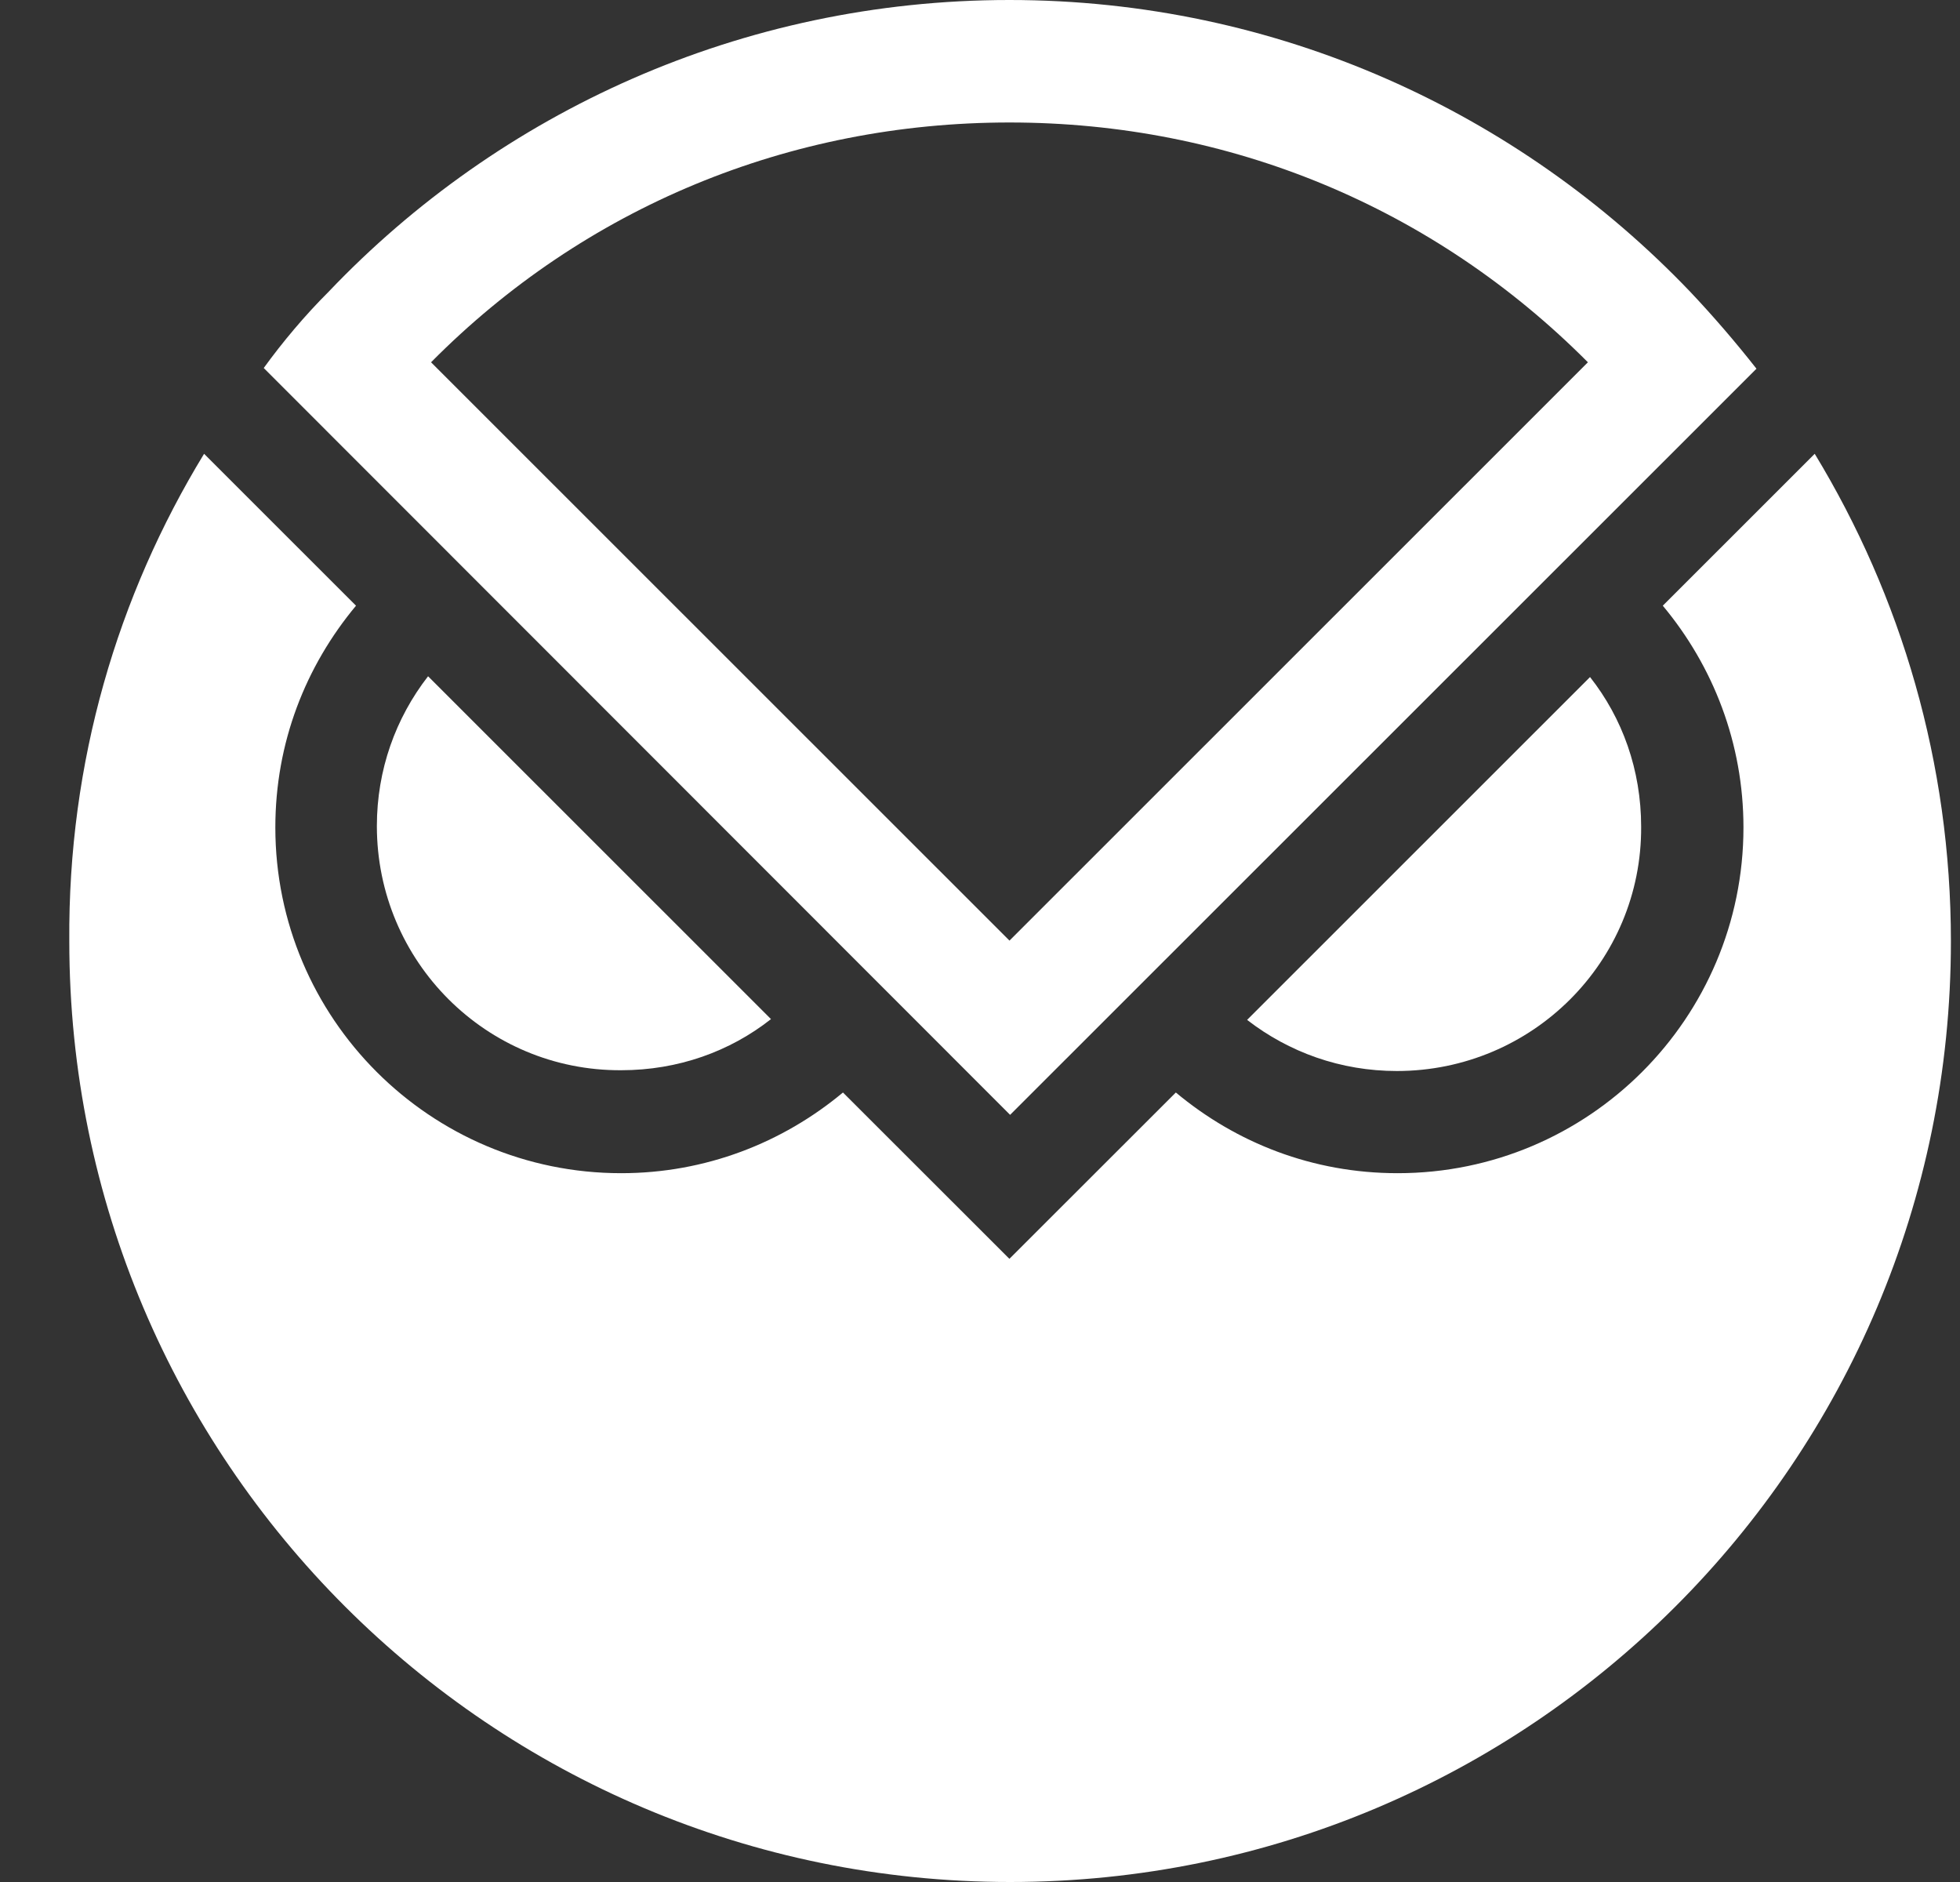 <svg width="25" height="24" viewBox="0 0 25 24" fill="none" xmlns="http://www.w3.org/2000/svg">
<rect x="0" y="0" width="25" height="24" fill="#333333" stroke="none"/>
<path d="M20.933 10.544C20.933 9.818 20.694 9.158 20.281 8.634L15.907 13.006C16.44 13.419 17.101 13.658 17.818 13.658C19.546 13.657 20.942 12.262 20.933 10.544Z" fill="white"/>
<path d="M7.923 13.648C6.204 13.657 4.807 12.261 4.807 10.534C4.807 9.818 5.046 9.157 5.46 8.624L9.834 12.996C9.31 13.409 8.649 13.648 7.923 13.648Z" fill="white"/>
<path d="M4.541 7.724C3.898 8.496 3.512 9.469 3.512 10.552C3.512 12.986 5.488 14.961 7.923 14.961C8.997 14.961 9.98 14.575 10.752 13.932L12.875 16.053L14.998 13.932C15.769 14.575 16.744 14.961 17.827 14.961C20.262 14.961 22.238 12.986 22.238 10.552C22.238 9.478 21.852 8.495 21.209 7.724L23.147 5.787C24.25 7.604 24.884 9.726 24.884 12.005C24.884 18.636 19.509 24 12.884 24C6.26 24 0.884 18.627 0.884 12.005C0.866 9.718 1.5 7.596 2.603 5.787L4.541 7.724Z" fill="white"/>
<path fill-rule="evenodd" clip-rule="evenodd" d="M12.884 14.217L22.404 4.702C22.137 4.362 21.853 4.032 21.558 3.72C19.372 1.433 16.293 0 12.875 0C9.457 0 6.37 1.433 4.192 3.72C3.889 4.022 3.603 4.363 3.364 4.693L12.884 14.217ZM20.254 4.62L12.876 11.995L5.498 4.62C7.455 2.645 10.065 1.562 12.876 1.562C15.687 1.562 18.287 2.645 20.254 4.62Z" fill="white"/>
</svg>

